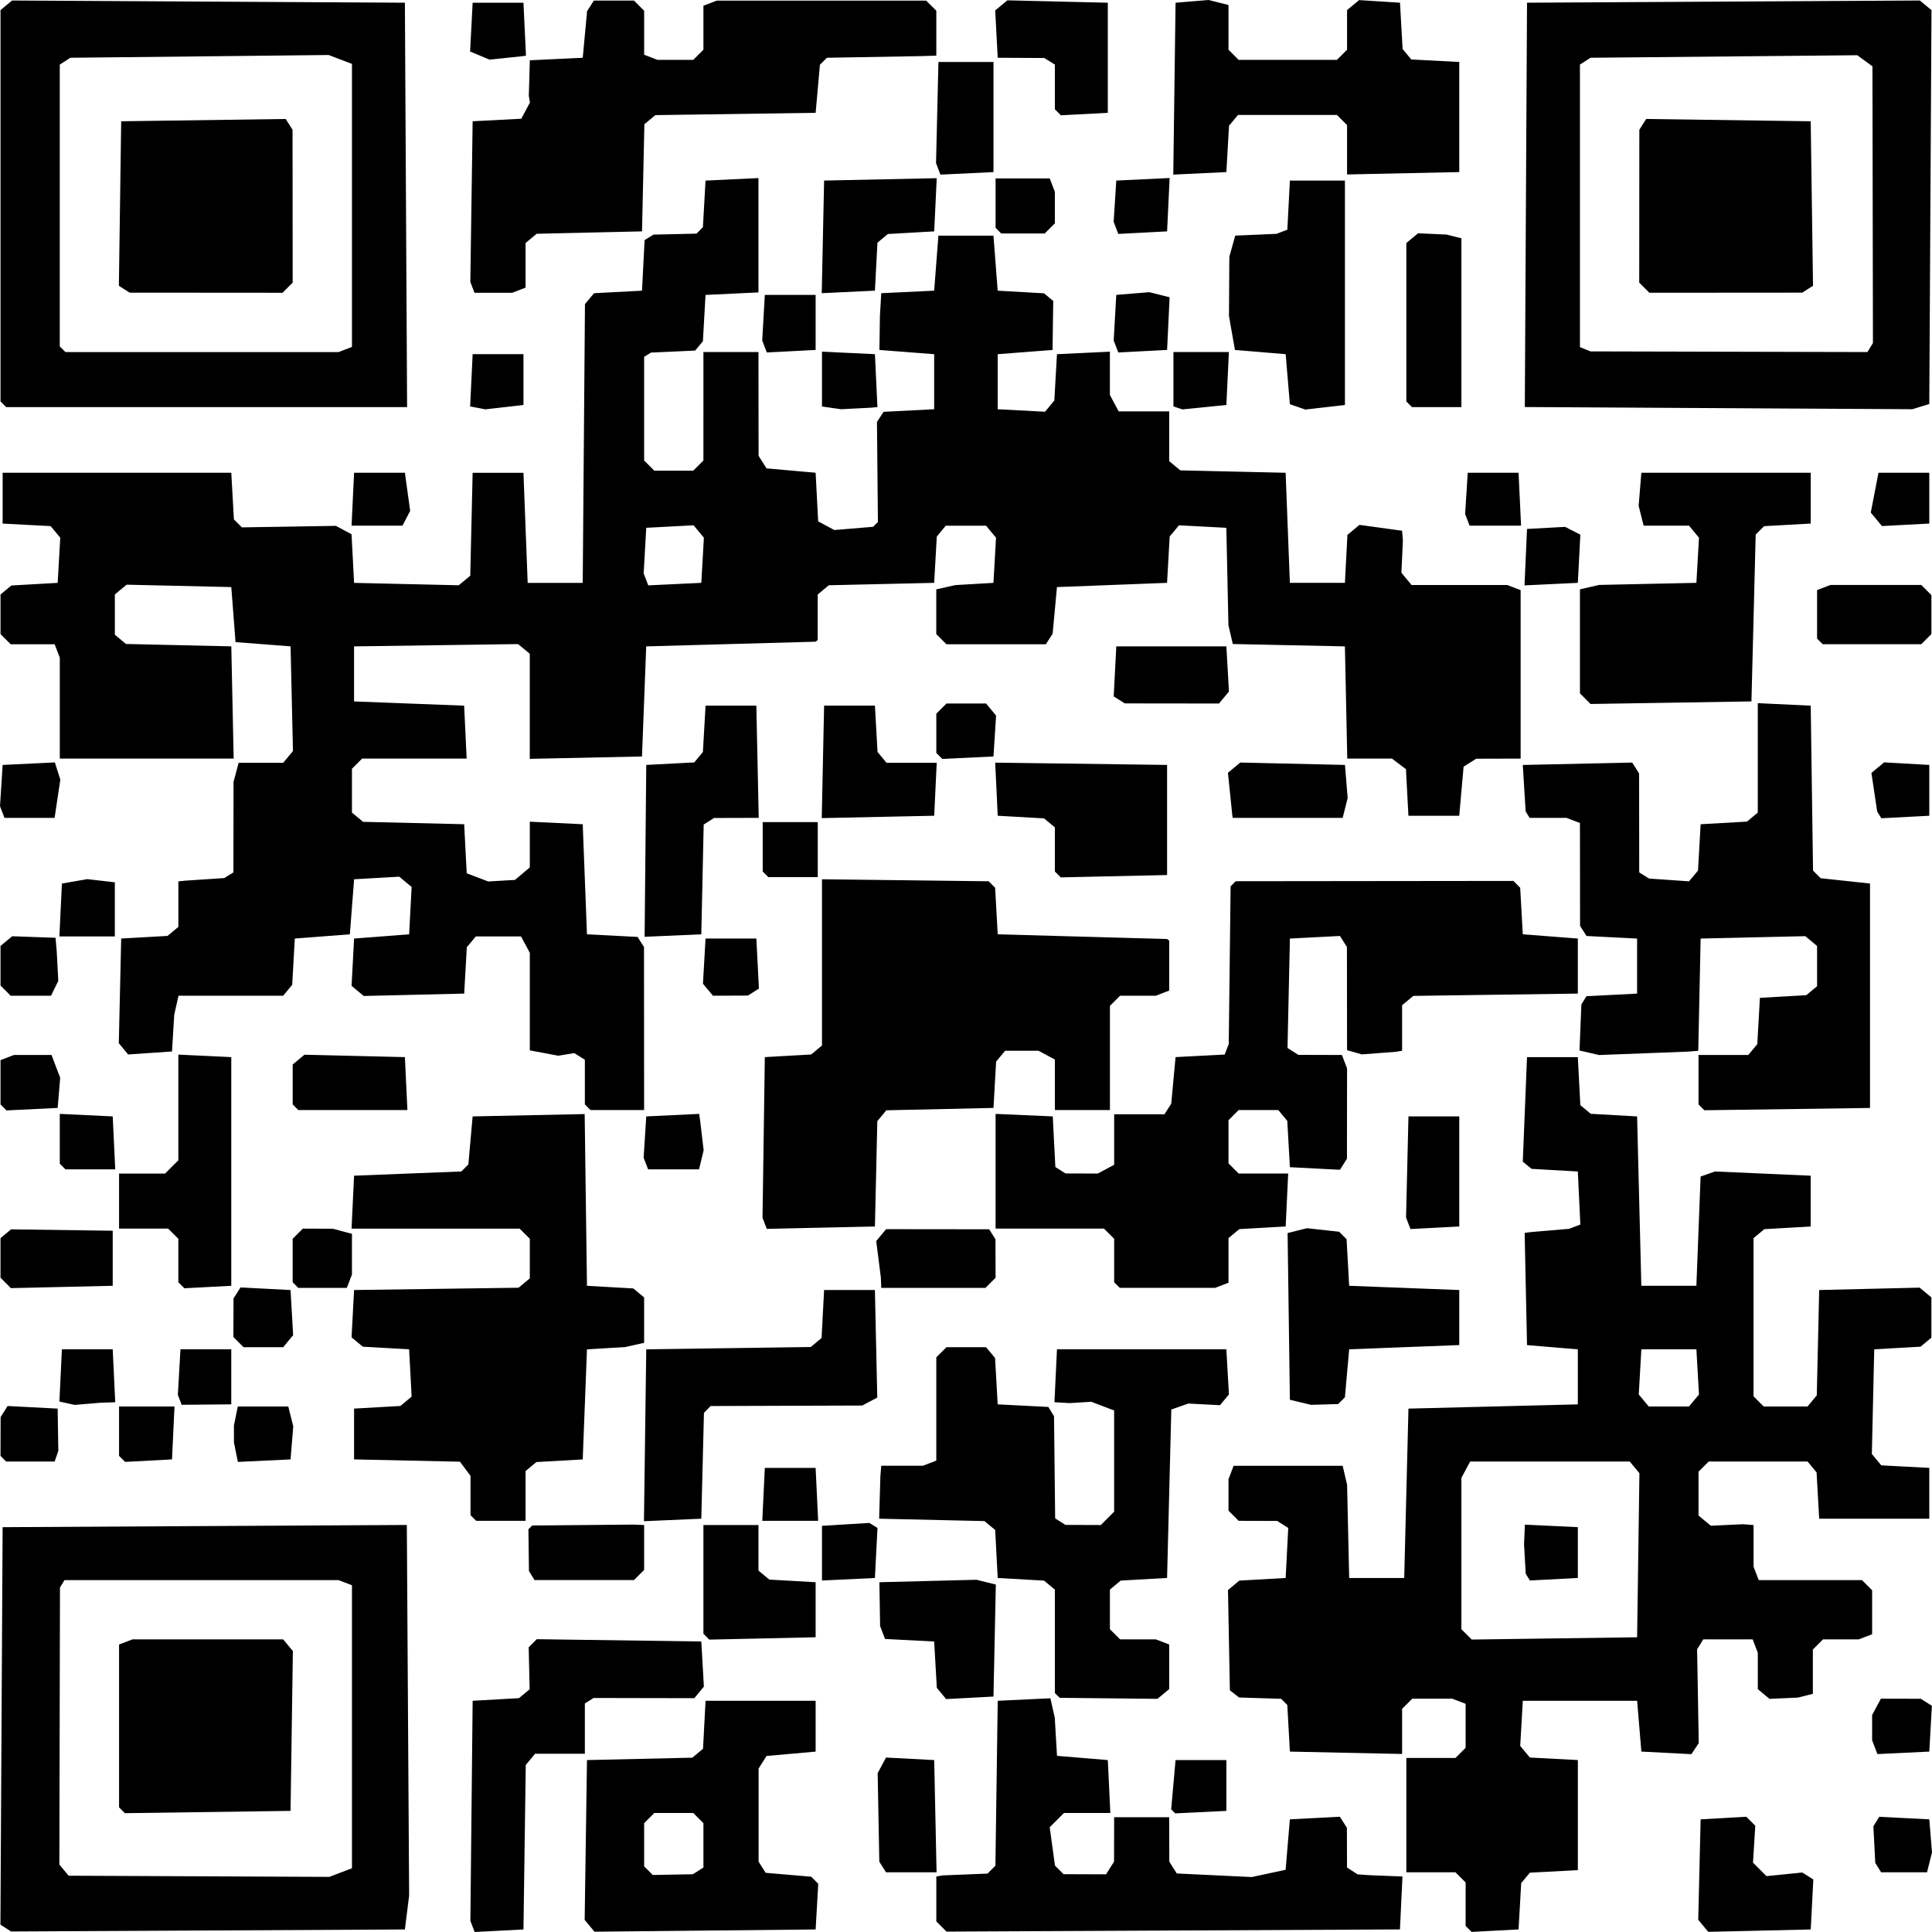 <svg id="CARREFOUR" width="500" height="500" viewBox="0 0 500 500" version="1.1" xml:space="preserve" xmlns:xlink="http://www.w3.org/1999/xlink" xmlns="http://www.w3.org/2000/svg" xmlns:svg="http://www.w3.org/2000/svg">
	<path id="0400136056597" style="fill:#000000;stroke:#000000;stroke-width:0" d="m 1.49,498.985 -1.381,-0.883 0.285,-51.436 0.285,-51.436 52.305,-0.285 52.305,-0.285 0.296,47.957 0.297,47.957 -0.548,4.384 -0.548,4.384 -50.958,0.263 -50.958,0.263 z m 86.664,-14.365 2.934,-1.116 v -36.623 -36.623 l -1.733,-0.665 -1.733,-0.665 H 52.16 16.698 l -0.588,0.952 -0.588,0.952 -0.079,35.857 -0.079,35.857 1.198,1.443 1.198,1.443 33.73,0.151 33.73,0.151 z m -56.586,-16.125 -0.753,-0.753 v -21.07 -21.07 l 1.733,-0.665 1.733,-0.665 h 19.502 19.502 l 1.255,1.512 1.255,1.512 -0.299,20.68 -0.299,20.68 -21.438,0.297 -21.438,0.297 z m 90.72,30.061 -0.554,-1.443 0.293,-28.476 0.293,-28.476 5.994,-0.34 5.994,-0.34 1.381,-1.146 1.381,-1.146 -0.123,-5.438 -0.123,-5.438 1.046,-1.046 1.046,-1.046 21.29,0.298 21.29,0.298 0.334,5.842 0.334,5.843 -1.239,1.493 -1.239,1.493 -13.028,-0.026 -13.028,-0.026 -1.135,0.702 -1.135,0.702 v 6.511 6.511 h -6.441 -6.441 l -1.206,1.453 -1.206,1.453 -0.298,21.287 -0.298,21.287 -6.315,0.329 -6.314,0.329 z m 30.293,-0.161 -1.27,-1.53 0.299,-20.68 0.299,-20.68 13.629,-0.309 13.629,-0.309 1.388,-1.152 1.388,-1.152 0.326,-6.21 0.326,-6.21 h 14.246 14.246 v 6.575 6.575 l -6.352,0.565 -6.352,0.565 -1.029,1.627 -1.028,1.627 v 12.055 12.055 l 0.913,1.439 0.913,1.439 5.888,0.502 5.888,0.502 0.916,0.916 0.916,0.916 -0.337,5.91 -0.337,5.91 -28.618,0.292 -28.618,0.292 z m 28.094,-14.207 1.37,-0.867 v -5.744 -5.744 l -1.315,-1.315 -1.315,-1.315 h -5.041 -5.041 l -1.315,1.315 -1.315,1.315 v 5.589 5.589 l 1.116,1.116 1.116,1.116 5.186,-0.094 5.186,-0.094 z m 62.967,14.395 -1.324,-1.325 v -5.808 -5.808 l 0.822,-0.145 0.822,-0.145 5.805,-0.235 5.805,-0.235 1.02,-1.02 1.02,-1.02 0.299,-21.34 0.299,-21.34 6.815,-0.325 6.815,-0.325 0.567,2.517 0.567,2.517 0.289,4.932 0.289,4.932 6.575,0.548 6.575,0.548 0.326,6.849 0.326,6.849 h -6.001 -6.001 l -1.844,1.844 -1.844,1.844 0.68,4.961 0.68,4.961 1.112,1.112 1.112,1.112 5.498,0.019 5.498,0.019 1.034,-1.636 1.034,-1.636 0.015,-5.754 0.015,-5.754 h 7.123 7.123 l 0.015,5.754 0.015,5.754 0.966,1.525 0.966,1.525 9.702,0.462 9.702,0.462 4.383,-0.935 4.383,-0.935 0.548,-6.532 0.548,-6.532 6.474,-0.334 6.474,-0.334 0.907,1.43 0.907,1.43 0.015,5.141 0.015,5.141 1.37,0.887 1.37,0.887 1.644,0.112 1.644,0.112 4.162,0.162 4.162,0.162 -0.326,6.849 -0.326,6.849 -58.674,0.283 -58.674,0.283 z m 136.438,0.623 -0.778,-0.778 v -5.626 -5.626 l -1.315,-1.315 -1.315,-1.315 h -6.356 -6.356 v -14.795 -14.795 h 6.356 6.356 l 1.315,-1.315 1.315,-1.315 v -5.691 -5.691 l -1.733,-0.665 -1.733,-0.665 h -5.171 -5.171 l -1.315,1.315 -1.315,1.315 v 5.84 5.84 l -14.52,-0.306 -14.52,-0.306 -0.337,-6.028 -0.337,-6.027 -0.796,-0.804 -0.796,-0.804 -5.442,-0.17 -5.442,-0.17 -1.193,-0.931 -1.193,-0.931 -0.243,-12.974 -0.243,-12.974 1.469,-1.219 1.469,-1.219 5.994,-0.34 5.994,-0.34 0.334,-6.474 0.334,-6.474 -1.43,-0.907 -1.43,-0.907 -4.986,-0.015 -4.986,-0.015 -1.315,-1.315 -1.315,-1.315 v -4.075 -4.075 l 0.665,-1.733 0.665,-1.733 h 14.108 14.108 l 0.573,2.466 0.573,2.466 0.27,12.055 0.27,12.055 h 7.123 7.123 l 0.548,-21.918 0.548,-21.918 21.917,-0.548 21.917,-0.548 v -7.123 -7.123 l -6.575,-0.548 -6.575,-0.548 -0.306,-14.521 -0.306,-14.521 0.854,-0.109 0.854,-0.109 4.899,-0.415 4.899,-0.415 1.455,-0.558 1.455,-0.558 -0.327,-6.864 -0.327,-6.864 -5.994,-0.34 -5.994,-0.34 -1.129,-0.933 -1.129,-0.933 0.548,-13.522 0.548,-13.522 h 6.575 6.575 l 0.326,6.21 0.326,6.21 1.351,1.121 1.351,1.121 5.994,0.34 5.994,0.34 0.548,21.918 0.548,21.918 h 7.123 7.123 l 0.548,-14.139 0.548,-14.139 1.855,-0.656 1.855,-0.656 12.391,0.548 12.391,0.548 v 6.575 6.575 l -5.994,0.34 -5.994,0.34 -1.403,1.164 -1.403,1.164 v 20.469 20.469 l 1.315,1.315 1.315,1.315 h 5.674 5.674 l 1.195,-1.44 1.195,-1.44 0.31,-13.629 0.31,-13.629 12.995,-0.31 12.995,-0.31 1.525,1.266 1.525,1.266 v 5.211 5.211 l -1.403,1.164 -1.403,1.164 -5.994,0.34 -5.994,0.34 -0.308,13.545 -0.308,13.545 1.222,1.472 1.222,1.472 6.21,0.326 6.21,0.326 v 6.575 6.575 h -14.246 -14.246 l -0.34,-5.994 -0.34,-5.994 -1.164,-1.403 -1.164,-1.403 H 455.003 442.206 l -1.315,1.315 -1.315,1.315 v 5.674 5.674 l 1.588,1.318 1.588,1.318 4.165,-0.194 4.165,-0.194 1.37,0.106 1.37,0.106 v 5.39 5.39 l 0.665,1.733 0.665,1.733 h 13.362 13.362 l 1.315,1.315 1.315,1.315 v 5.691 5.691 l -1.733,0.665 -1.733,0.665 h -4.623 -4.623 l -1.315,1.315 -1.315,1.315 v 5.734 5.735 l -1.918,0.483 -1.918,0.483 -3.69,0.166 -3.69,0.166 -1.515,-1.257 -1.515,-1.257 v -4.708 -4.708 l -0.665,-1.733 -0.665,-1.734 h -6.393 -6.393 l -0.798,1.29 -0.798,1.29 0.212,12.134 0.212,12.135 -0.951,1.43 -0.951,1.43 -6.474,-0.334 -6.474,-0.334 -0.548,-6.575 -0.548,-6.575 h -14.794 -14.794 l -0.334,5.842 -0.334,5.843 1.247,1.503 1.247,1.503 6.21,0.326 6.21,0.326 v 14.247 14.247 l -6.21,0.326 -6.21,0.326 -1.121,1.351 -1.121,1.351 -0.34,5.994 -0.34,5.994 -6.071,0.322 -6.071,0.322 z m 43.902,-96.712 0.298,-21.229 -1.254,-1.511 -1.254,-1.511 h -20.649 -20.649 l -1.134,2.12 -1.134,2.12 v 19.579 19.579 l 1.337,1.337 1.337,1.337 21.402,-0.296 21.402,-0.296 z m -28.588,5.664 -0.538,-0.874 -0.217,-3.836 -0.217,-3.836 0.111,-2.518 0.111,-2.518 6.849,0.326 6.849,0.326 v 6.575 6.575 l -6.205,0.326 -6.205,0.326 z m 43.01,-45.717 1.29,-1.555 -0.334,-5.842 -0.334,-5.842 h -7.123 -7.123 l -0.334,5.842 -0.334,5.842 1.29,1.555 1.29,1.555 h 5.211 5.211 z m 2.391,135.955 -1.293,-1.558 0.31,-12.995 0.31,-12.996 5.91,-0.336 5.91,-0.337 1.16,1.16 1.16,1.16 -0.294,4.779 -0.294,4.779 1.745,1.745 1.745,1.745 4.63,-0.469 4.63,-0.469 1.43,0.895 1.43,0.895 -0.334,6.474 -0.334,6.474 -13.263,0.307 -13.263,0.307 z m -212.364,-15.22 -0.866,-1.37 -0.213,-11.458 -0.213,-11.458 1.081,-2.02 1.081,-2.02 6.234,0.327 6.234,0.327 0.306,14.521 0.306,14.521 h -6.542 -6.542 z m 257.64,0.149 -0.755,-1.221 -0.243,-4.731 -0.243,-4.731 0.761,-1.231 0.761,-1.231 6.474,0.334 6.474,0.334 0.35,4.279 0.35,4.279 -0.645,2.57 -0.645,2.57 h -5.942 -5.942 z m -182.449,-14.551 -0.522,-0.522 0.567,-6.374 0.567,-6.374 h 6.575 6.575 v 6.576 6.575 l -6.62,0.321 -6.62,0.321 z m 181.566,-16.598 -0.684,-1.782 v -3.27 -3.27 l 1.134,-2.12 1.134,-2.12 5.167,0.015 5.167,0.015 1.433,0.909 1.433,0.909 -0.337,5.924 -0.337,5.924 -6.713,0.322 -6.713,0.322 z m -241.534,-13.916 -1.206,-1.453 -0.34,-5.994 -0.34,-5.994 -6.357,-0.33 -6.357,-0.33 -0.64,-1.667 -0.64,-1.667 -0.094,-5.674 -0.094,-5.674 12.57,-0.318 12.57,-0.318 2.497,0.621 2.497,0.621 -0.305,14.492 -0.305,14.492 -6.126,0.324 -6.126,0.324 z m 29.974,0.519 -0.627,-0.627 v -13.382 -13.382 l -1.403,-1.164 -1.403,-1.164 -5.994,-0.34 -5.994,-0.34 -0.326,-6.21 -0.326,-6.21 -1.388,-1.152 -1.388,-1.152 -13.629,-0.31 -13.629,-0.31 0.16,-5.48 0.16,-5.48 0.113,-1.37 0.113,-1.37 h 5.39 5.39 l 1.733,-0.665 1.733,-0.665 v -13.362 -13.363 l 1.315,-1.315 1.315,-1.315 h 5.126 5.126 l 1.164,1.403 1.164,1.403 0.34,5.994 0.34,5.994 6.549,0.336 6.549,0.336 0.741,1.199 0.741,1.199 0.145,13.219 0.145,13.219 1.332,0.846 1.332,0.846 4.579,0.015 4.579,0.015 1.722,-1.722 1.722,-1.722 v -13.1 -13.1 l -2.966,-1.128 -2.966,-1.128 -2.787,0.175 -2.787,0.175 -1.97,-0.116 -1.97,-0.116 0.326,-6.849 0.326,-6.849 h 21.917 21.917 l 0.334,5.843 0.334,5.842 -1.153,1.39 -1.153,1.39 -4.112,-0.21 -4.112,-0.21 -2.192,0.773 -2.192,0.773 -0.548,21.794 -0.548,21.794 -5.994,0.34 -5.994,0.34 -1.403,1.164 -1.403,1.164 v 5.126 5.126 l 1.315,1.315 1.315,1.315 h 4.623 4.623 l 1.733,0.665 1.733,0.665 v 5.776 5.776 l -1.516,1.258 -1.516,1.258 -12.652,-0.132 -12.652,-0.132 z m -90.822,-15.208 -0.762,-0.762 v -14.064 -14.064 h 7.123 7.123 v 5.893 5.893 l 1.403,1.164 1.403,1.164 5.994,0.34 5.994,0.34 v 7.124 7.123 l -13.759,0.305 -13.759,0.305 z m -45.19,-15.813 -0.723,-1.17 -0.07,-5.407 -0.07,-5.407 0.486,-0.486 0.486,-0.486 13.119,-0.121 13.119,-0.121 1.37,0.06 1.37,0.06 v 5.808 5.808 l -1.315,1.315 -1.315,1.315 h -12.867 -12.867 z m 75.113,-5.8 v -7.074 l 6.136,-0.375 6.136,-0.375 1.047,0.65 1.047,0.65 -0.334,6.474 -0.334,6.474 -6.849,0.326 -6.849,0.326 z m -90.227,-9.104 -0.731,-0.731 v -5.087 -5.087 l -1.37,-1.832 -1.37,-1.832 -13.698,-0.296 -13.698,-0.296 v -6.575 -6.575 l 5.994,-0.34 5.994,-0.34 1.452,-1.206 1.453,-1.206 -0.324,-6.126 -0.324,-6.126 -5.994,-0.34 -5.994,-0.34 -1.453,-1.206 -1.453,-1.206 0.324,-6.126 0.324,-6.126 21.287,-0.298 21.286,-0.298 1.453,-1.206 1.453,-1.206 v -5.126 -5.126 l -1.315,-1.315 -1.315,-1.315 h -21.75 -21.751 l 0.326,-6.849 0.326,-6.849 13.886,-0.548 13.886,-0.548 0.902,-0.907 0.902,-0.907 0.554,-6.216 0.554,-6.216 14.497,-0.305 14.497,-0.305 0.297,22.224 0.297,22.224 5.994,0.34 5.994,0.34 1.403,1.164 1.403,1.164 v 5.872 5.872 l -2.466,0.554 -2.466,0.554 -4.931,0.289 -4.931,0.289 -0.548,14.247 -0.548,14.247 -5.994,0.34 -5.994,0.34 -1.403,1.164 -1.403,1.165 v 6.441 6.441 h -6.393 -6.393 z m 44.451,-21.411 0.297,-22.243 21.287,-0.298 21.286,-0.298 1.401,-1.163 1.401,-1.163 0.326,-6.21 0.326,-6.21 h 6.575 6.575 l 0.306,13.917 0.306,13.917 -1.95,1.029 -1.95,1.029 -19.613,0.065 -19.613,0.065 -0.864,0.879 -0.864,0.88 -0.344,13.699 -0.344,13.699 -7.42,0.325 -7.42,0.325 z m 30.655,15.292 0.326,-6.849 h 6.575 6.575 l 0.326,6.849 0.326,6.849 h -7.228 -7.228 z m -196.748,-9.224 -0.731,-0.731 0.016,-5.023 0.016,-5.023 0.907,-1.43 0.907,-1.43 6.474,0.334 6.474,0.334 0.087,5.48 0.087,5.48 -0.478,1.37 -0.478,1.37 H 7.866 1.59 Z m 30.732,0.047 -0.778,-0.778 v -6.393 -6.393 h 7.175 7.175 l -0.326,6.849 -0.326,6.849 -6.071,0.322 -6.071,0.322 z m 29.462,-1.732 -0.512,-2.517 v -2.192 -2.192 l 0.499,-2.466 0.499,-2.466 h 6.533 6.533 l 0.645,2.57 0.645,2.57 -0.35,4.279 -0.351,4.279 -6.815,0.325 -6.815,0.325 z m -43.714,-12.674 -1.968,-0.435 0.324,-6.759 0.324,-6.759 h 6.575 6.575 l 0.326,6.849 0.326,6.849 -1.97,0.07 -1.97,0.07 -3.288,0.275 -3.288,0.275 z m 29.184,-0.877 -0.492,-1.282 0.336,-5.897 0.336,-5.897 h 6.575 6.575 v 7.123 7.123 l -6.419,0.056 -6.419,0.056 z m 290.038,0.638 -2.74,-0.661 -0.297,-21.569 -0.297,-21.569 2.505,-0.629 2.505,-0.629 4.17,0.459 4.17,0.459 0.957,0.965 0.957,0.965 0.337,6.028 0.337,6.028 14.246,0.548 14.246,0.548 v 7.123 7.123 l -14.246,0.548 -14.246,0.548 -0.554,6.216 -0.554,6.216 -0.869,0.869 -0.869,0.869 -3.508,0.102 -3.508,0.102 z m -274.844,-15.578 -1.315,-1.315 0.015,-4.986 0.015,-4.986 0.907,-1.43 0.907,-1.43 6.474,0.334 6.474,0.334 0.334,5.843 0.334,5.842 -1.29,1.555 -1.29,1.555 h -5.126 -5.126 z m -60.241,-15.311 -1.347,-1.347 v -5.126 -5.126 l 1.37,-1.137 1.37,-1.137 13.15,0.181 13.15,0.181 v 7.123 7.123 l -13.174,0.305 -13.173,0.305 z m 45.458,0.601 -0.778,-0.778 v -5.626 -5.626 l -1.315,-1.315 -1.315,-1.315 h -6.356 -6.356 v -7.123 -7.123 h 5.949 5.949 l 1.722,-1.722 1.722,-1.722 v -13.673 -13.673 l 6.849,0.326 6.849,0.326 v 29.59 29.59 l -6.071,0.322 -6.071,0.322 z m 29.541,-0.047 -0.731,-0.731 v -5.626 -5.626 l 1.315,-1.315 1.315,-1.315 3.89,0.015 3.89,0.015 2.466,0.661 2.466,0.661 v 5.262 5.262 l -0.665,1.734 -0.665,1.733 h -6.275 -6.275 z m 151.54,-0.639 -0.056,-1.37 -0.598,-4.691 -0.598,-4.691 1.279,-1.541 1.279,-1.541 13.334,0.015 13.334,0.015 0.819,1.287 0.819,1.287 0.015,4.986 0.015,4.986 -1.315,1.315 -1.315,1.315 h -13.479 -13.479 z m 61.059,0.639 -0.731,-0.731 v -5.626 -5.626 l -1.315,-1.315 -1.315,-1.315 h -14.027 -14.027 v -14.845 -14.845 l 7.397,0.324 7.397,0.324 0.336,6.549 0.336,6.549 1.308,0.831 1.308,0.831 4.182,0.015 4.182,0.015 2.12,-1.134 2.12,-1.135 v -6.537 -6.537 h 6.511 6.511 l 0.875,-1.37 0.875,-1.37 0.559,-6.028 0.559,-6.027 6.357,-0.33 6.357,-0.33 0.524,-1.365 0.524,-1.365 0.242,-20.406 0.242,-20.406 0.657,-0.656 0.657,-0.656 35.939,-0.041 35.939,-0.041 0.874,0.882 0.874,0.882 0.336,6.028 0.336,6.027 7.123,0.548 7.123,0.548 v 7.123 7.123 l -21.287,0.298 -21.286,0.298 -1.453,1.206 -1.453,1.206 v 5.893 5.893 l -0.822,0.136 -0.822,0.136 -4.383,0.335 -4.383,0.335 -1.918,-0.544 -1.918,-0.544 -0.015,-13.351 -0.015,-13.351 -0.907,-1.43 -0.907,-1.43 -6.474,0.334 -6.474,0.334 -0.308,14.161 -0.308,14.161 1.404,0.891 1.404,0.891 5.636,0.015 5.636,0.015 0.665,1.734 0.665,1.733 -0.015,11.691 -0.015,11.691 -0.907,1.43 -0.907,1.43 -6.474,-0.334 -6.474,-0.334 -0.34,-5.994 -0.34,-5.994 -1.164,-1.403 -1.164,-1.403 h -5.126 -5.126 l -1.315,1.315 -1.315,1.315 v 5.589 5.589 l 1.315,1.315 1.315,1.315 h 6.408 6.408 l -0.326,6.849 -0.326,6.849 -5.994,0.34 -5.994,0.34 -1.403,1.164 -1.403,1.164 v 5.776 5.776 l -1.733,0.665 -1.733,0.665 h -12.33 -12.33 z m -91.187,-15.983 -0.551,-1.437 0.299,-20.789 0.299,-20.789 5.994,-0.34 5.994,-0.34 1.403,-1.164 1.403,-1.164 -7.7e-4,-21.51 -7.8e-4,-21.51 21.575,0.26 21.575,0.26 0.828,0.836 0.828,0.836 0.337,6.028 0.337,6.027 21.917,0.607 21.917,0.607 0.274,0.215 0.274,0.215 v 6.458 6.458 l -1.733,0.665 -1.733,0.665 h -4.623 -4.623 l -1.315,1.315 -1.315,1.315 v 13.48 13.48 h -7.123 -7.123 v -6.537 -6.537 l -2.12,-1.135 -2.12,-1.134 h -4.321 -4.321 l -1.164,1.403 -1.164,1.403 -0.34,5.994 -0.34,5.994 -13.865,0.306 -13.865,0.306 -1.168,1.408 -1.168,1.408 -0.309,13.629 -0.309,13.629 -13.994,0.307 -13.994,0.307 z m 166.569,-0.01 -0.571,-1.489 0.311,-13.087 0.311,-13.087 h 6.575 6.575 v 14.247 14.247 l -6.314,0.329 -6.315,0.329 z M 16.204,301.892 15.473,301.162 v -6.445 -6.445 l 6.849,0.326 6.849,0.326 0.326,6.849 0.326,6.849 h -6.445 -6.445 z m 150.947,-0.778 -0.579,-1.509 0.34,-5.34 0.34,-5.34 6.849,-0.326 6.849,-0.326 0.123,0.874 0.123,0.874 0.455,3.836 0.455,3.836 -0.598,2.466 -0.598,2.466 h -6.589 -6.589 z M 0.908,286.596 0.131,285.819 v -5.728 -5.728 L 1.865,273.698 3.598,273.033 h 4.869 4.869 l 1.122,2.952 1.122,2.952 -0.327,3.898 -0.327,3.898 -6.62,0.321 -6.62,0.321 z m 75.569,-0.047 -0.731,-0.731 v -5.163 -5.163 l 1.525,-1.266 1.525,-1.266 12.995,0.31 12.995,0.31 0.326,6.849 0.326,6.849 H 91.323 77.207 Z m 75.615,0 -0.731,-0.731 v -5.78 -5.78 l -1.37,-0.859 -1.37,-0.859 -2.066,0.341 -2.066,0.341 -3.687,-0.692 -3.687,-0.692 v -12.625 -12.625 l -1.134,-2.12 -1.134,-2.12 h -5.855 -5.855 l -1.164,1.403 -1.164,1.403 -0.34,5.994 -0.34,5.994 -12.995,0.31 -12.995,0.31 -1.575,-1.307 -1.575,-1.307 0.324,-6.126 0.324,-6.126 7.123,-0.548 7.123,-0.548 0.324,-6.126 0.324,-6.126 -1.604,-1.332 -1.604,-1.331 -5.842,0.334 -5.842,0.334 -0.548,7.123 -0.548,7.123 -7.123,0.548 -7.123,0.548 -0.34,5.994 -0.34,5.994 -1.164,1.403 -1.164,1.403 H 59.743 46.2 l -0.554,2.466 -0.554,2.466 -0.289,4.751 -0.289,4.751 -5.676,0.387 -5.676,0.387 -1.208,-1.456 -1.208,-1.456 0.309,-13.545 0.309,-13.545 5.994,-0.34 5.994,-0.34 1.403,-1.164 1.403,-1.164 v -5.893 -5.893 l 0.822,-0.088 0.822,-0.088 5.114,-0.338 5.114,-0.338 1.188,-0.734 1.188,-0.734 0.015,-11.716 0.015,-11.716 0.661,-2.466 0.661,-2.466 h 5.765 5.765 l 1.265,-1.524 1.265,-1.524 -0.309,-13.545 -0.309,-13.545 -7.123,-0.548 -7.123,-0.548 -0.548,-7.123 -0.548,-7.123 -13.544,-0.309 -13.544,-0.309 -1.524,1.265 -1.524,1.265 v 5.211 5.211 l 1.44,1.195 1.44,1.195 13.629,0.31 13.629,0.309 0.306,14.521 0.306,14.521 H 37.973 15.475 v -13.061 -13.061 l -0.665,-1.733 -0.665,-1.733 H 8.454 2.763 l -1.315,-1.315 -1.315,-1.315 v -5.126 -5.126 l 1.403,-1.164 1.403,-1.164 5.994,-0.34 5.994,-0.34 0.334,-5.842 0.334,-5.842 -1.247,-1.503 -1.247,-1.503 -6.21,-0.326 -6.21,-0.326 v -6.575 -6.575 H 30.27 59.858 l 0.337,6.027 0.337,6.028 1.03,1.038 1.03,1.038 12.169,-0.195 12.169,-0.195 2.026,1.085 2.026,1.084 0.328,6.292 0.328,6.292 13.544,0.309 13.544,0.309 1.491,-1.238 1.491,-1.238 0.307,-13.318 0.307,-13.318 h 6.575 6.575 l 0.548,14.247 0.548,14.247 h 7.123 7.123 l 0.289,-36.071 0.289,-36.071 1.172,-1.412 1.172,-1.412 6.21,-0.326 6.21,-0.326 0.336,-6.549 0.336,-6.549 1.145,-0.708 1.145,-0.708 5.572,-0.126 5.572,-0.125 0.829,-0.837 0.829,-0.837 0.337,-6.028 0.337,-6.027 6.849,-0.326 6.849,-0.326 v 14.795 14.795 l -6.849,0.326 -6.849,0.326 -0.34,5.994 -0.34,5.994 -1.001,1.206 -1.001,1.206 -5.716,0.261 -5.716,0.261 -0.888,0.549 -0.888,0.549 v 13.415 13.415 l 1.315,1.315 1.315,1.315 h 5.041 5.041 l 1.315,-1.315 1.315,-1.315 V 105.138 91.111 h 7.123 7.123 l 0.015,13.425 0.015,13.425 1.028,1.627 1.029,1.627 6.352,0.565 6.352,0.565 0.328,6.292 0.328,6.292 2.092,1.12 2.092,1.12 5.015,-0.418 5.015,-0.418 0.625,-0.625 0.625,-0.625 -0.122,-12.944 -0.122,-12.944 0.854,-1.308 0.854,-1.308 6.549,-0.336 6.549,-0.336 v -7.123 -7.123 l -7.087,-0.548 -7.087,-0.548 0.064,-4.384 0.064,-4.384 0.173,-2.961 0.173,-2.961 6.849,-0.326 6.849,-0.326 0.548,-7.123 0.548,-7.123 h 7.123 7.123 l 0.548,7.123 0.548,7.123 5.994,0.34 5.994,0.34 1.194,0.991 1.194,0.991 -0.087,6.341 -0.087,6.341 -7.1,0.548 -7.1,0.548 v 7.123 7.123 l 6.126,0.324 6.126,0.324 1.205,-1.453 1.205,-1.453 0.34,-5.994 0.34,-5.994 6.849,-0.326 6.849,-0.326 v 5.604 5.604 l 1.134,2.12 1.134,2.12 h 6.537 6.537 v 6.441 6.441 l 1.44,1.195 1.44,1.195 13.629,0.309 13.629,0.31 0.548,14.247 0.548,14.247 h 7.123 7.123 l 0.326,-6.21 0.326,-6.21 1.559,-1.294 1.559,-1.294 5.512,0.758 5.512,0.758 0.106,1.267 0.106,1.267 -0.194,4.166 -0.194,4.166 1.318,1.588 1.318,1.588 h 12.379 12.379 l 1.733,0.665 1.733,0.665 v 21.801 21.801 l -5.753,0.015 -5.753,0.015 -1.627,1.029 -1.627,1.029 -0.565,6.352 -0.565,6.352 h -6.575 -6.575 l -0.318,-6.028 -0.318,-6.028 -1.809,-1.37 -1.809,-1.37 h -5.786 -5.786 l -0.306,-14.521 -0.306,-14.521 -14.507,-0.305 -14.507,-0.305 -0.565,-2.434 -0.565,-2.434 -0.27,-12.603 -0.27,-12.603 -6.126,-0.324 -6.126,-0.324 -1.205,1.453 -1.206,1.453 -0.34,5.994 -0.34,5.994 -14.246,0.548 -14.246,0.548 -0.559,6.027 -0.559,6.028 -0.875,1.37 -0.875,1.37 h -12.867 -12.867 l -1.315,-1.315 -1.315,-1.315 v -5.787 -5.787 l 2.466,-0.554 2.466,-0.554 4.931,-0.289 4.931,-0.289 0.334,-5.842 0.334,-5.843 -1.29,-1.555 -1.29,-1.555 h -5.211 -5.211 l -1.164,1.403 -1.164,1.403 -0.34,5.994 -0.34,5.994 -13.629,0.31 -13.629,0.309 -1.44,1.195 -1.44,1.195 v 5.893 5.893 l -0.274,0.215 -0.274,0.215 -21.917,0.607 -21.917,0.607 -0.548,14.247 -0.548,14.247 -14.52,0.306 -14.52,0.306 v -13.597 -13.597 l -1.511,-1.254 -1.511,-1.254 -21.228,0.298 -21.228,0.298 v 7.123 7.123 l 14.246,0.548 14.246,0.548 0.326,6.849 0.326,6.849 H 107.248 93.716 l -1.315,1.315 -1.315,1.315 v 5.674 5.674 l 1.438,1.194 1.438,1.194 13.082,0.311 13.082,0.311 0.33,6.35 0.33,6.35 2.781,1.057 2.781,1.057 3.464,-0.201 3.464,-0.201 1.918,-1.622 1.918,-1.622 v -5.91 -5.91 l 6.849,0.326 6.849,0.326 0.548,14.247 0.548,14.247 6.549,0.336 6.549,0.336 0.831,1.308 0.831,1.308 0.015,21.096 0.015,21.096 h -6.94 -6.941 z m 29.74,-141.553 0.334,-5.842 -1.331,-1.604 -1.331,-1.604 -6.126,0.324 -6.126,0.324 -0.336,5.897 -0.336,5.897 0.596,1.553 0.596,1.553 6.863,-0.327 6.863,-0.327 z m 258.496,141.575 -0.753,-0.753 v -6.393 -6.393 h 6.441 6.441 l 1.164,-1.403 1.164,-1.403 0.34,-5.994 0.34,-5.994 5.994,-0.34 5.994,-0.34 1.403,-1.164 1.403,-1.164 v -5.211 -5.211 l -1.524,-1.265 -1.524,-1.265 -13.544,0.309 -13.544,0.309 -0.306,14.521 -0.306,14.521 -1.338,0.11 -1.338,0.11 -11.507,0.44 -11.507,0.44 -2.521,-0.584 -2.521,-0.584 0.241,-5.955 0.241,-5.955 0.662,-1.072 0.662,-1.071 6.549,-0.336 6.549,-0.336 v -7.123 -7.123 l -6.549,-0.336 -6.549,-0.336 -0.831,-1.308 -0.831,-1.308 -0.015,-13.308 -0.015,-13.308 -1.733,-0.665 -1.733,-0.665 h -4.777 -4.777 l -0.516,-0.835 -0.516,-0.835 -0.37,-6.014 -0.37,-6.014 14.161,-0.308 14.161,-0.308 0.891,1.404 0.891,1.404 0.015,12.812 0.015,12.812 1.283,0.793 1.283,0.793 5.167,0.357 5.167,0.357 1.156,-1.393 1.156,-1.393 0.34,-5.994 0.34,-5.994 5.994,-0.34 5.994,-0.34 1.403,-1.164 1.403,-1.164 v -14.165 -14.165 l 6.849,0.326 6.849,0.326 0.299,21.34 0.299,21.34 0.988,0.988 0.988,0.988 6.384,0.686 6.384,0.686 v 29.042 29.042 l -21.438,0.297 -21.438,0.297 z M 1.446,256.375 0.131,255.06 v -5.126 -5.126 l 1.512,-1.255 1.512,-1.255 5.611,0.199 5.611,0.199 0.151,1.744 0.151,1.744 0.202,3.836 0.202,3.836 -0.94,1.918 -0.94,1.918 H 7.983 2.761 Z m 181.769,-0.24 -1.29,-1.555 0.334,-5.843 0.334,-5.842 h 6.575 6.575 l 0.334,6.474 0.334,6.474 -1.43,0.907 -1.43,0.907 -4.523,0.015 -4.523,0.015 z m -167.52,-20.631 0.326,-6.843 3.288,-0.571 3.288,-0.571 3.562,0.41 3.562,0.41 v 7.003 7.004 h -7.175 -7.175 z m 151.345,-15.301 0.211,-22.241 6.21,-0.326 6.21,-0.326 1.121,-1.351 1.121,-1.351 0.34,-5.994 0.34,-5.994 h 6.575 6.575 l 0.306,14.521 0.306,14.521 -5.785,0.015 -5.785,0.015 -1.335,0.849 -1.335,0.849 -0.309,14.203 -0.309,14.203 -7.335,0.323 -7.335,0.323 z m 31.079,6.07 -0.731,-0.731 v -6.393 -6.393 h 7.123 7.123 v 7.123 7.123 h -6.393 -6.393 z m 75.646,0.031 -0.762,-0.762 v -5.711 -5.711 l -1.403,-1.164 -1.403,-1.164 -5.994,-0.34 -5.994,-0.34 -0.327,-6.872 -0.327,-6.872 22.244,0.297 22.244,0.297 v 14.247 14.247 l -13.759,0.305 -13.759,0.305 z M 0.579,210.153 0,208.644 l 0.34,-5.34 0.34,-5.34 6.759,-0.324 6.759,-0.324 0.707,2.227 0.707,2.227 -0.742,4.946 -0.742,4.946 H 7.644 1.158 Z M 212.972,197.173 l 0.306,-14.553 h 6.575 6.575 l 0.34,5.994 0.34,5.994 1.164,1.403 1.164,1.403 h 6.493 6.493 l -0.326,6.849 -0.326,6.849 -14.552,0.306 -14.552,0.306 z m 106.008,14.215 -0.047,-0.274 -0.571,-5.559 -0.571,-5.559 1.597,-1.325 1.597,-1.325 13.544,0.309 13.544,0.309 0.351,4.279 0.35,4.279 -0.645,2.57 -0.645,2.57 h -14.225 -14.225 z m 167.373,-0.496 -0.538,-0.874 -0.747,-4.994 -0.747,-4.994 1.648,-1.367 1.648,-1.367 5.842,0.334 5.842,0.334 v 6.575 6.575 l -6.205,0.326 -6.205,0.326 z m -243.257,-15.257 -0.777,-0.777 v -5.078 -5.078 l 1.315,-1.315 1.315,-1.315 h 5.126 5.126 l 1.294,1.559 1.294,1.559 -0.338,5.291 -0.338,5.291 -6.62,0.321 -6.62,0.321 z m 46.56,-14.503 -1.43,-0.907 0.334,-6.474 0.334,-6.474 h 14.246 14.246 l 0.334,5.842 0.334,5.843 -1.29,1.555 -1.29,1.555 -12.194,-0.015 -12.194,-0.015 z m 120.605,-0.316 -1.37,-1.373 v -13.459 -13.459 l 2.466,-0.573 2.466,-0.573 12.602,-0.27 12.602,-0.27 0.334,-5.842 0.334,-5.842 -1.29,-1.555 -1.29,-1.555 h -5.872 -5.872 l -0.645,-2.57 -0.645,-2.57 0.35,-4.279 0.35,-4.279 h 21.917 21.917 v 6.575 6.575 l -6.027,0.337 -6.027,0.337 -1.096,1.085 -1.096,1.085 -0.548,21.593 -0.548,21.593 -20.822,0.332 -20.822,0.332 z m 60.73,-14.817 -0.731,-0.731 v -6.276 -6.276 l 1.733,-0.665 1.733,-0.665 h 11.746 11.746 l 1.315,1.315 1.315,1.315 v 5.041 5.041 l -1.315,1.315 -1.315,1.315 h -12.749 -12.749 z m -76.123,-21.805 0.325,-7.3 4.931,-0.271 4.931,-0.271 1.97,1.009 1.97,1.009 -0.327,6.235 -0.327,6.235 -6.901,0.328 -6.9,0.328 z m -303.557,-14.999 0.326,-6.849 h 6.575 6.575 l 0.683,4.932 0.683,4.932 -0.995,1.918 -0.995,1.918 h -6.589 -6.589 z m 288.44,5.34 -0.579,-1.509 0.34,-5.34 0.34,-5.34 h 6.575 6.575 l 0.326,6.849 0.326,6.849 h -6.662 -6.662 z m 105.852,-0.134 -1.446,-1.742 0.996,-5.157 0.997,-5.157 h 6.575 6.575 v 6.575 6.575 l -6.126,0.324 -6.126,0.324 z m -361.962,-28.841 -1.968,-0.382 0.324,-6.759 0.324,-6.759 h 6.575 6.575 v 6.575 6.575 l -4.931,0.565 -4.931,0.565 z m 91.555,-0.004 -2.466,-0.35 v -7.099 -7.099 l 6.849,0.326 6.849,0.326 0.326,6.849 0.326,6.849 -0.874,0.079 -0.874,0.079 -3.836,0.195 -3.836,0.195 z m 89.658,0.01 -1.167,-0.389 v -7.032 -7.032 h 7.175 7.175 l -0.326,6.849 -0.326,6.849 -5.682,0.572 -5.682,0.572 z m 30.965,-0.269 -1.996,-0.694 -0.548,-6.471 -0.548,-6.471 -6.562,-0.548 -6.562,-0.548 -0.772,-4.384 -0.772,-4.384 0.047,-7.671 0.047,-7.671 0.762,-2.74 0.762,-2.74 5.345,-0.229 5.345,-0.229 1.398,-0.537 1.398,-0.537 0.33,-6.357 0.33,-6.357 h 7.123 7.123 v 29.042 29.042 l -5.127,0.59 -5.127,0.59 z m 108.95,0.326 -50.147,-0.285 0.285,-52.319 0.285,-52.319 50.832,-0.285 50.832,-0.285 1.506,1.25 1.506,1.25 -0.285,50.965 -0.285,50.965 -2.192,0.673 -2.192,0.673 z m 39.228,-15.671 0.718,-1.161 -0.063,-35.809 -0.063,-35.809 -1.96,-1.439 -1.96,-1.439 -34.52,0.326 -34.52,0.326 -1.37,0.887 -1.37,0.887 V 53.277 89.834 l 1.37,0.553 1.37,0.553 35.825,0.086 35.825,0.086 z m -58.45,-15.497 -1.315,-1.315 0.015,-19.781 0.015,-19.781 0.885,-1.394 0.885,-1.394 21.29,0.298 21.29,0.298 0.298,21.291 0.298,21.291 -1.394,0.885 -1.394,0.885 -19.78,0.015 -19.78,0.015 z M 0.862,104.629 0.131,103.899 V 53.256 2.613 L 1.627,1.372 3.122,0.13 53.954,0.415 104.787,0.7 105.071,53.03 105.356,105.36 H 53.476 1.594 Z M 89.355,90.448 91.088,89.783 V 53.16 16.537 l -3.014,-1.15 -3.014,-1.15 -33.424,0.355 -33.424,0.355 -1.37,0.887 -1.37,0.887 v 36.466 36.466 l 0.731,0.731 0.731,0.731 H 52.278 87.621 Z m -57.194,-15.596 -1.394,-0.885 0.298,-21.291 0.298,-21.291 21.29,-0.298 21.29,-0.298 0.885,1.394 0.885,1.394 0.015,19.781 0.015,19.781 -1.315,1.315 -1.315,1.315 -19.78,-0.015 -19.78,-0.015 z M 364.69,104.629 363.96,103.899 V 83.393 62.888 l 1.515,-1.257 1.515,-1.257 3.69,0.166 3.69,0.166 1.918,0.483 1.918,0.483 v 21.844 21.844 h -6.393 -6.393 z m -166.83,-14.962 -0.597,-1.556 0.336,-5.897 0.336,-5.897 h 6.575 6.575 v 7.123 7.123 l -6.314,0.329 -6.315,0.329 z m 90.957,0 -0.597,-1.556 0.336,-5.897 0.336,-5.897 4.279,-0.351 4.279,-0.35 2.622,0.658 2.622,0.658 -0.325,6.816 -0.326,6.816 -6.314,0.329 -6.315,0.329 z m -166.556,-15.301 -0.539,-1.404 0.299,-20.789 0.299,-20.789 6.292,-0.328 6.292,-0.328 1.12,-2.093 1.12,-2.093 -0.144,-0.866 -0.144,-0.866 0.13,-4.605 0.13,-4.605 6.849,-0.326 6.849,-0.326 0.559,-6.028 0.559,-6.028 0.875,-1.37 0.875,-1.37 h 5.196 5.196 l 1.315,1.315 1.315,1.315 v 5.691 5.691 l 1.733,0.665 1.733,0.665 h 4.623 4.623 l 1.315,-1.315 1.315,-1.315 V 7.175 1.484 l 1.733,-0.665 1.733,-0.665 h 27.088 27.088 l 1.315,1.315 1.315,1.315 v 5.808 5.808 l -1.918,0.061 -1.918,0.061 -12.238,0.213 -12.238,0.213 -0.906,0.907 -0.906,0.907 -0.554,6.216 -0.554,6.216 -20.739,0.299 -20.739,0.299 -1.42,1.179 -1.42,1.179 -0.306,13.865 -0.306,13.865 -13.629,0.31 -13.629,0.309 -1.44,1.195 -1.44,1.195 v 5.776 5.776 l -1.733,0.665 -1.733,0.665 h -4.876 -4.876 z m 90.711,-13.064 0.306,-14.574 14.573,-0.306 14.573,-0.306 -0.327,6.882 -0.327,6.882 -5.994,0.34 -5.994,0.34 -1.351,1.121 -1.351,1.121 -0.326,6.21 -0.326,6.21 -6.881,0.327 -6.881,0.327 z m 45.419,-1.606 -0.731,-0.731 v -6.393 -6.393 h 7.006 7.006 l 0.665,1.734 0.665,1.733 v 4.075 4.075 l -1.315,1.315 -1.315,1.315 h -5.625 -5.625 z m 30.423,-0.723 -0.6,-1.564 0.34,-5.34 0.34,-5.34 6.903,-0.328 6.903,-0.328 -0.328,6.903 -0.328,6.903 -6.314,0.329 -6.315,0.329 z m -45.999,-15.27 -0.57,-1.486 0.311,-13.087 0.311,-13.087 h 7.123 7.123 v 14.247 14.247 l -6.863,0.327 -6.863,0.327 z M 303.938,22.946 304.235,0.7 308.514,0.35 312.793,0 l 2.57,0.645 2.57,0.645 v 5.787 5.787 l 1.315,1.315 1.315,1.315 h 12.712 12.712 l 1.315,-1.315 1.315,-1.315 V 7.739 2.613 l 1.559,-1.294 1.559,-1.294 5.291,0.337 5.291,0.338 0.34,5.994 0.34,5.994 1.121,1.351 1.121,1.351 6.21,0.326 6.21,0.326 v 14.247 14.247 l -14.52,0.306 -14.52,0.306 v -6.388 -6.388 l -1.315,-1.315 -1.315,-1.315 h -12.797 -12.797 l -1.164,1.403 -1.164,1.403 -0.34,5.994 -0.34,5.994 -6.872,0.327 -6.872,0.327 z m -30.157,6.114 -0.778,-0.778 V 22.501 16.721 l -1.37,-0.855 -1.37,-0.855 -6.027,-0.031 -6.027,-0.031 -0.324,-6.126 -0.324,-6.126 1.575,-1.307 1.575,-1.307 12.995,0.31 12.995,0.31 V 14.949 29.196 l -6.071,0.322 -6.071,0.322 z m -149.598,-14.678 -2.521,-1.048 0.329,-6.316 0.329,-6.316 h 6.575 6.575 l 0.326,6.849 0.326,6.849 -0.326,0.056 -0.326,0.056 -4.383,0.46 -4.383,0.46 z" />
</svg>
